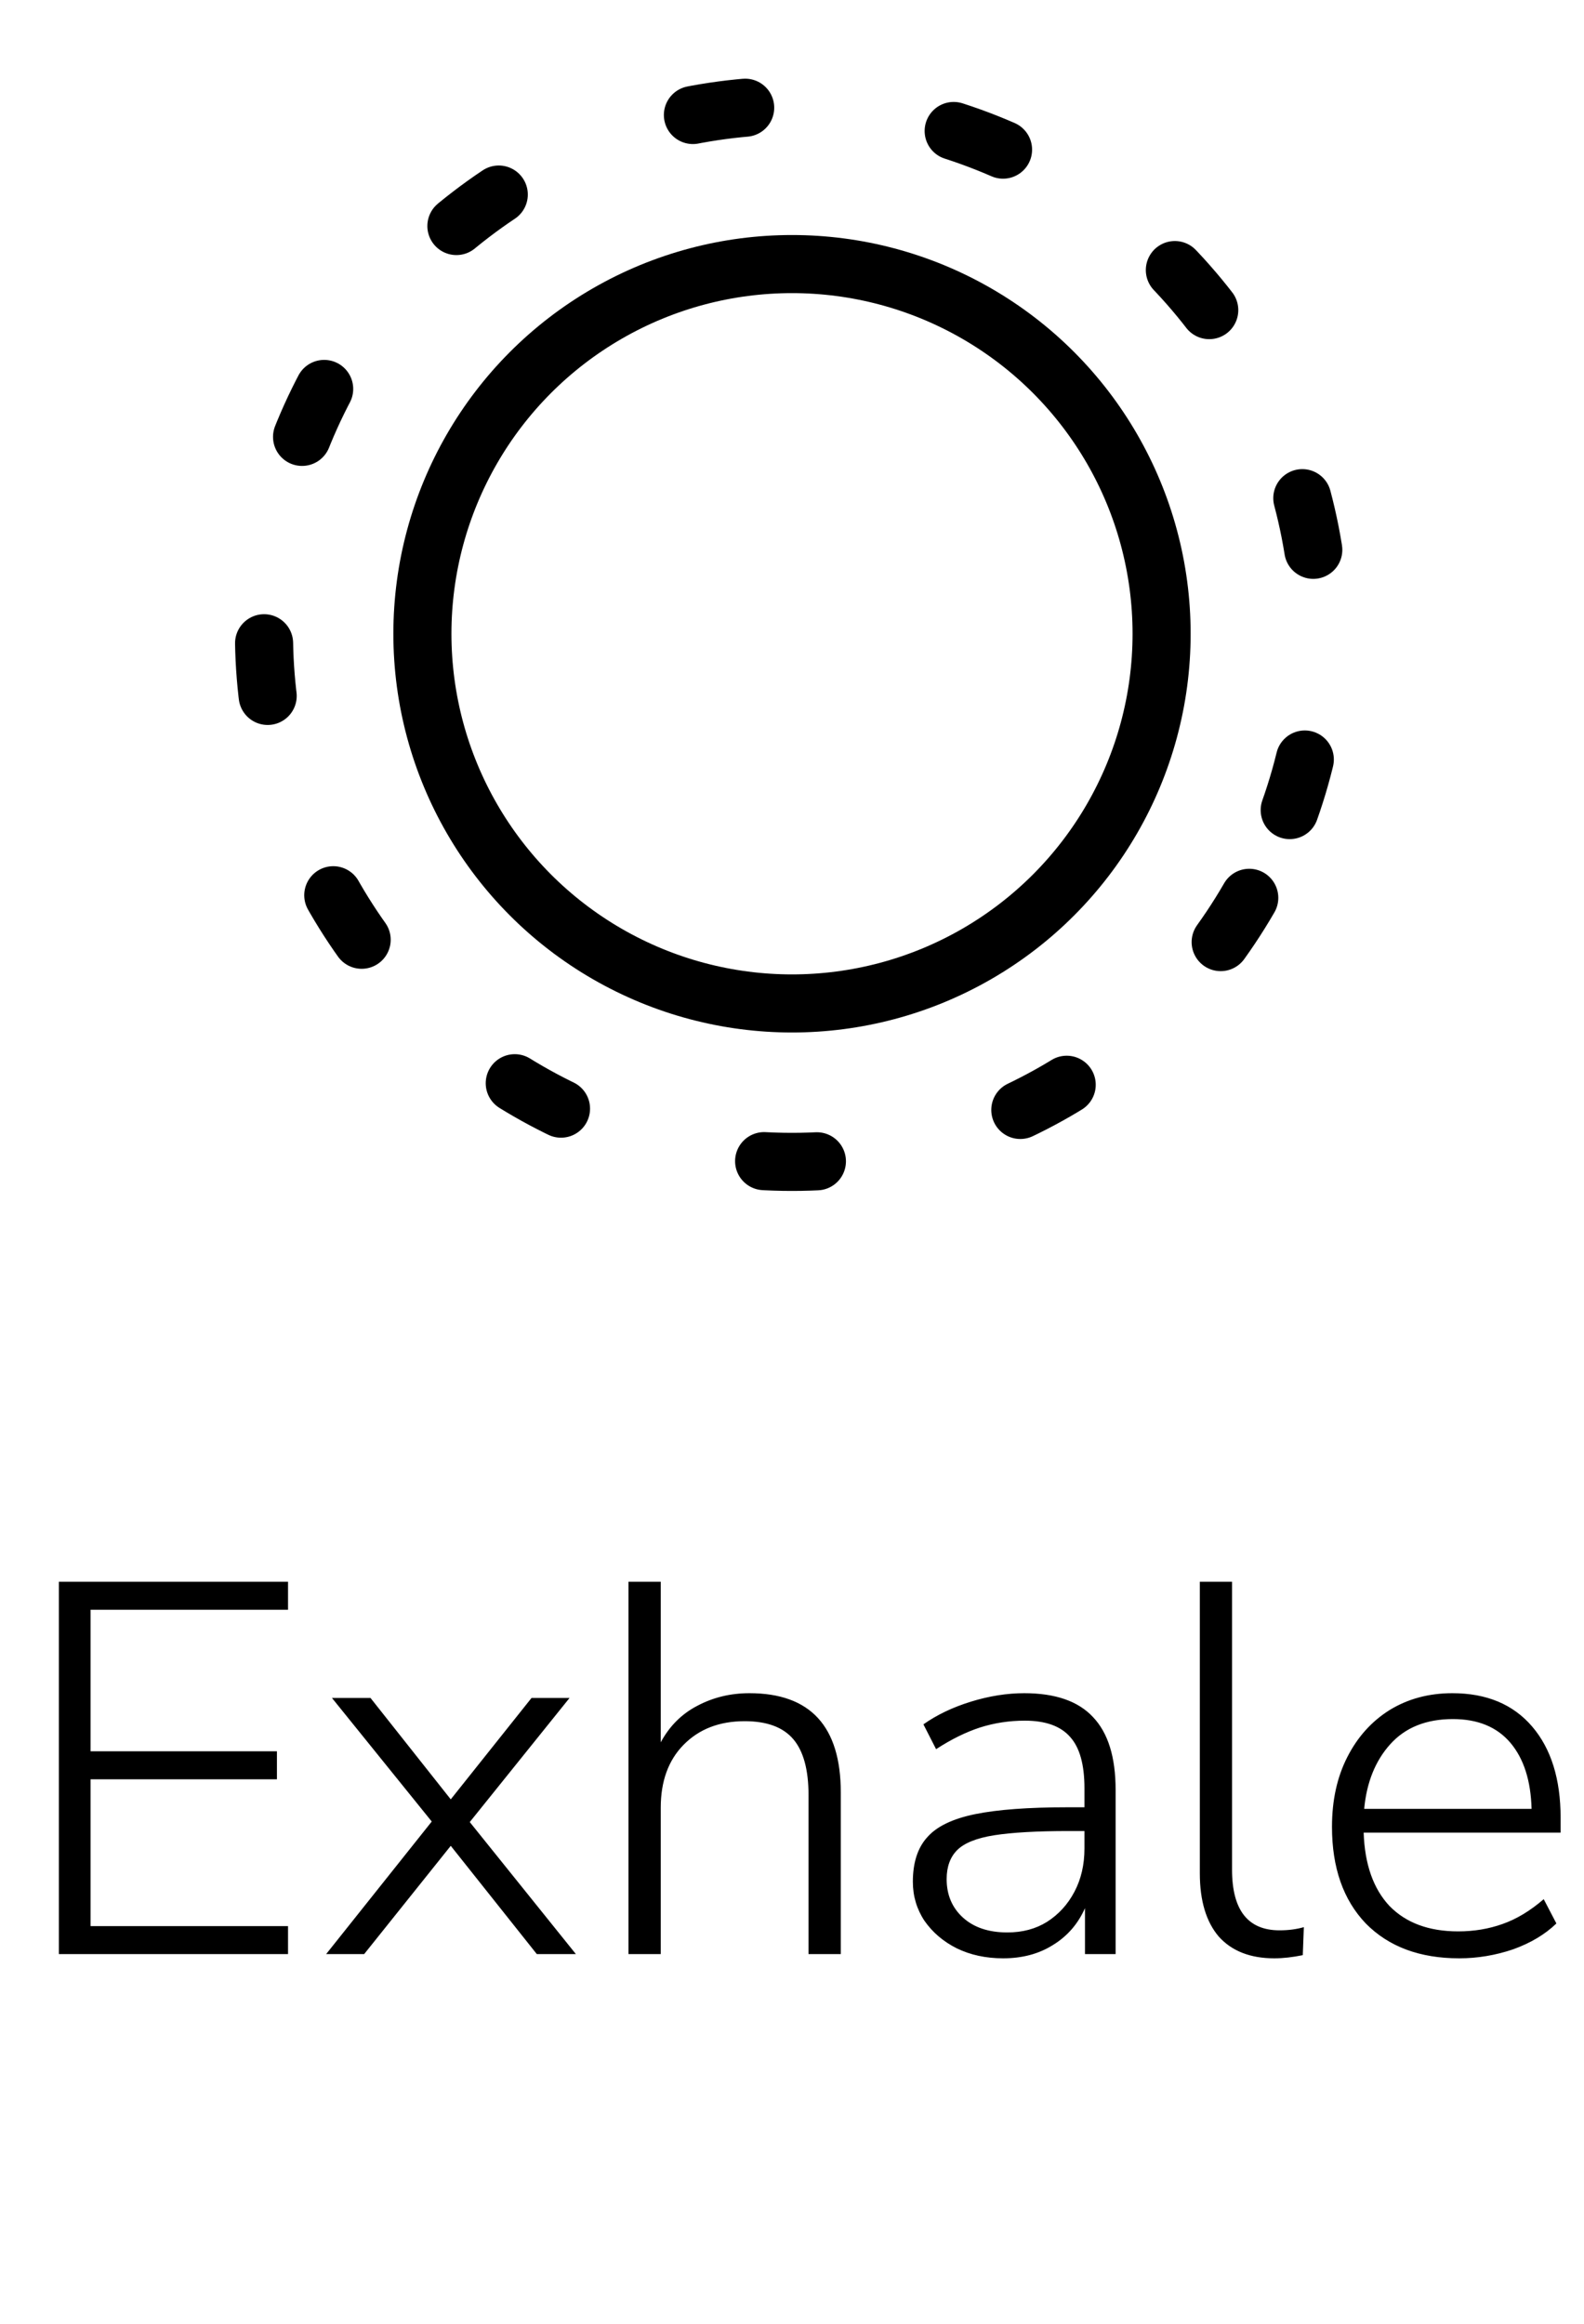<svg width="30" height="44" viewBox="0 0 30 44" fill="none" xmlns="http://www.w3.org/2000/svg">
<g clip-path="url(#clip0_1863_18295)">
<circle cx="15" cy="12" r="7" stroke="black" stroke-width="1.1"/>
<circle cx="15" cy="12" r="10" transform="rotate(30 15 12)" stroke="black" stroke-width="1.1" stroke-linecap="round" stroke-dasharray="1 4"/>
</g>
<path d="M1.115 37V29.95H5.455V30.48H1.715V33.16H5.245V33.69H1.715V36.47H5.455V37H1.115ZM6.177 37L8.177 34.49L6.287 32.15H7.017L8.537 34.07L10.067 32.15H10.787L8.897 34.5L10.907 37H10.167L8.537 34.95L6.897 37H6.177ZM11.903 37V29.95H12.514V32.99C12.68 32.683 12.91 32.453 13.204 32.3C13.504 32.14 13.834 32.06 14.194 32.06C15.347 32.06 15.924 32.687 15.924 33.94V37H15.313V33.99C15.313 33.51 15.217 33.157 15.024 32.93C14.83 32.703 14.524 32.59 14.104 32.59C13.623 32.59 13.237 32.74 12.944 33.04C12.657 33.333 12.514 33.73 12.514 34.23V37H11.903ZM18.999 37.08C18.673 37.08 18.379 37.017 18.119 36.89C17.866 36.763 17.663 36.59 17.509 36.37C17.363 36.15 17.289 35.903 17.289 35.63C17.289 35.27 17.379 34.99 17.559 34.79C17.739 34.583 18.043 34.437 18.469 34.35C18.896 34.263 19.483 34.22 20.229 34.22H20.539V33.86C20.539 33.413 20.449 33.09 20.269 32.89C20.089 32.683 19.803 32.58 19.409 32.58C19.116 32.58 18.833 32.623 18.559 32.71C18.293 32.797 18.016 32.933 17.729 33.12L17.489 32.65C17.743 32.47 18.043 32.327 18.389 32.22C18.736 32.113 19.073 32.06 19.399 32.06C19.986 32.06 20.419 32.21 20.699 32.51C20.986 32.81 21.129 33.27 21.129 33.89V37H20.549V36.13C20.416 36.43 20.213 36.663 19.939 36.83C19.673 36.997 19.359 37.08 18.999 37.08ZM19.079 36.59C19.366 36.59 19.616 36.523 19.829 36.39C20.049 36.25 20.223 36.06 20.349 35.82C20.476 35.58 20.539 35.307 20.539 35V34.67H20.239C19.639 34.67 19.169 34.697 18.829 34.75C18.496 34.803 18.263 34.897 18.129 35.03C17.996 35.163 17.929 35.347 17.929 35.58C17.929 35.88 18.033 36.123 18.239 36.31C18.446 36.497 18.726 36.59 19.079 36.59ZM24.134 37.08C23.68 37.08 23.331 36.943 23.084 36.67C22.844 36.39 22.724 35.99 22.724 35.47V29.95H23.334V35.4C23.334 36.167 23.634 36.55 24.234 36.55C24.401 36.55 24.554 36.53 24.694 36.49L24.674 37.02C24.48 37.06 24.3 37.08 24.134 37.08ZM27.637 37.08C26.89 37.08 26.3 36.86 25.867 36.42C25.44 35.973 25.227 35.363 25.227 34.59C25.227 34.09 25.323 33.65 25.517 33.27C25.71 32.89 25.977 32.593 26.317 32.38C26.663 32.167 27.06 32.06 27.507 32.06C28.153 32.06 28.657 32.27 29.017 32.69C29.377 33.11 29.557 33.687 29.557 34.42V34.7H25.827C25.847 35.3 26.01 35.763 26.317 36.09C26.63 36.41 27.063 36.57 27.617 36.57C27.917 36.57 28.197 36.523 28.457 36.43C28.723 36.337 28.983 36.18 29.237 35.96L29.477 36.42C29.263 36.627 28.99 36.79 28.657 36.91C28.323 37.023 27.983 37.08 27.637 37.08ZM27.517 32.55C27.01 32.55 26.613 32.71 26.327 33.03C26.047 33.343 25.883 33.75 25.837 34.25H29.007C28.993 33.717 28.86 33.3 28.607 33C28.353 32.7 27.99 32.55 27.517 32.55Z" fill="black"/>
<defs>
<clipPath id="clip0_1863_18295">
<rect width="24" height="24" fill="white" transform="translate(3)"/>
</clipPath>
</defs>
</svg>

